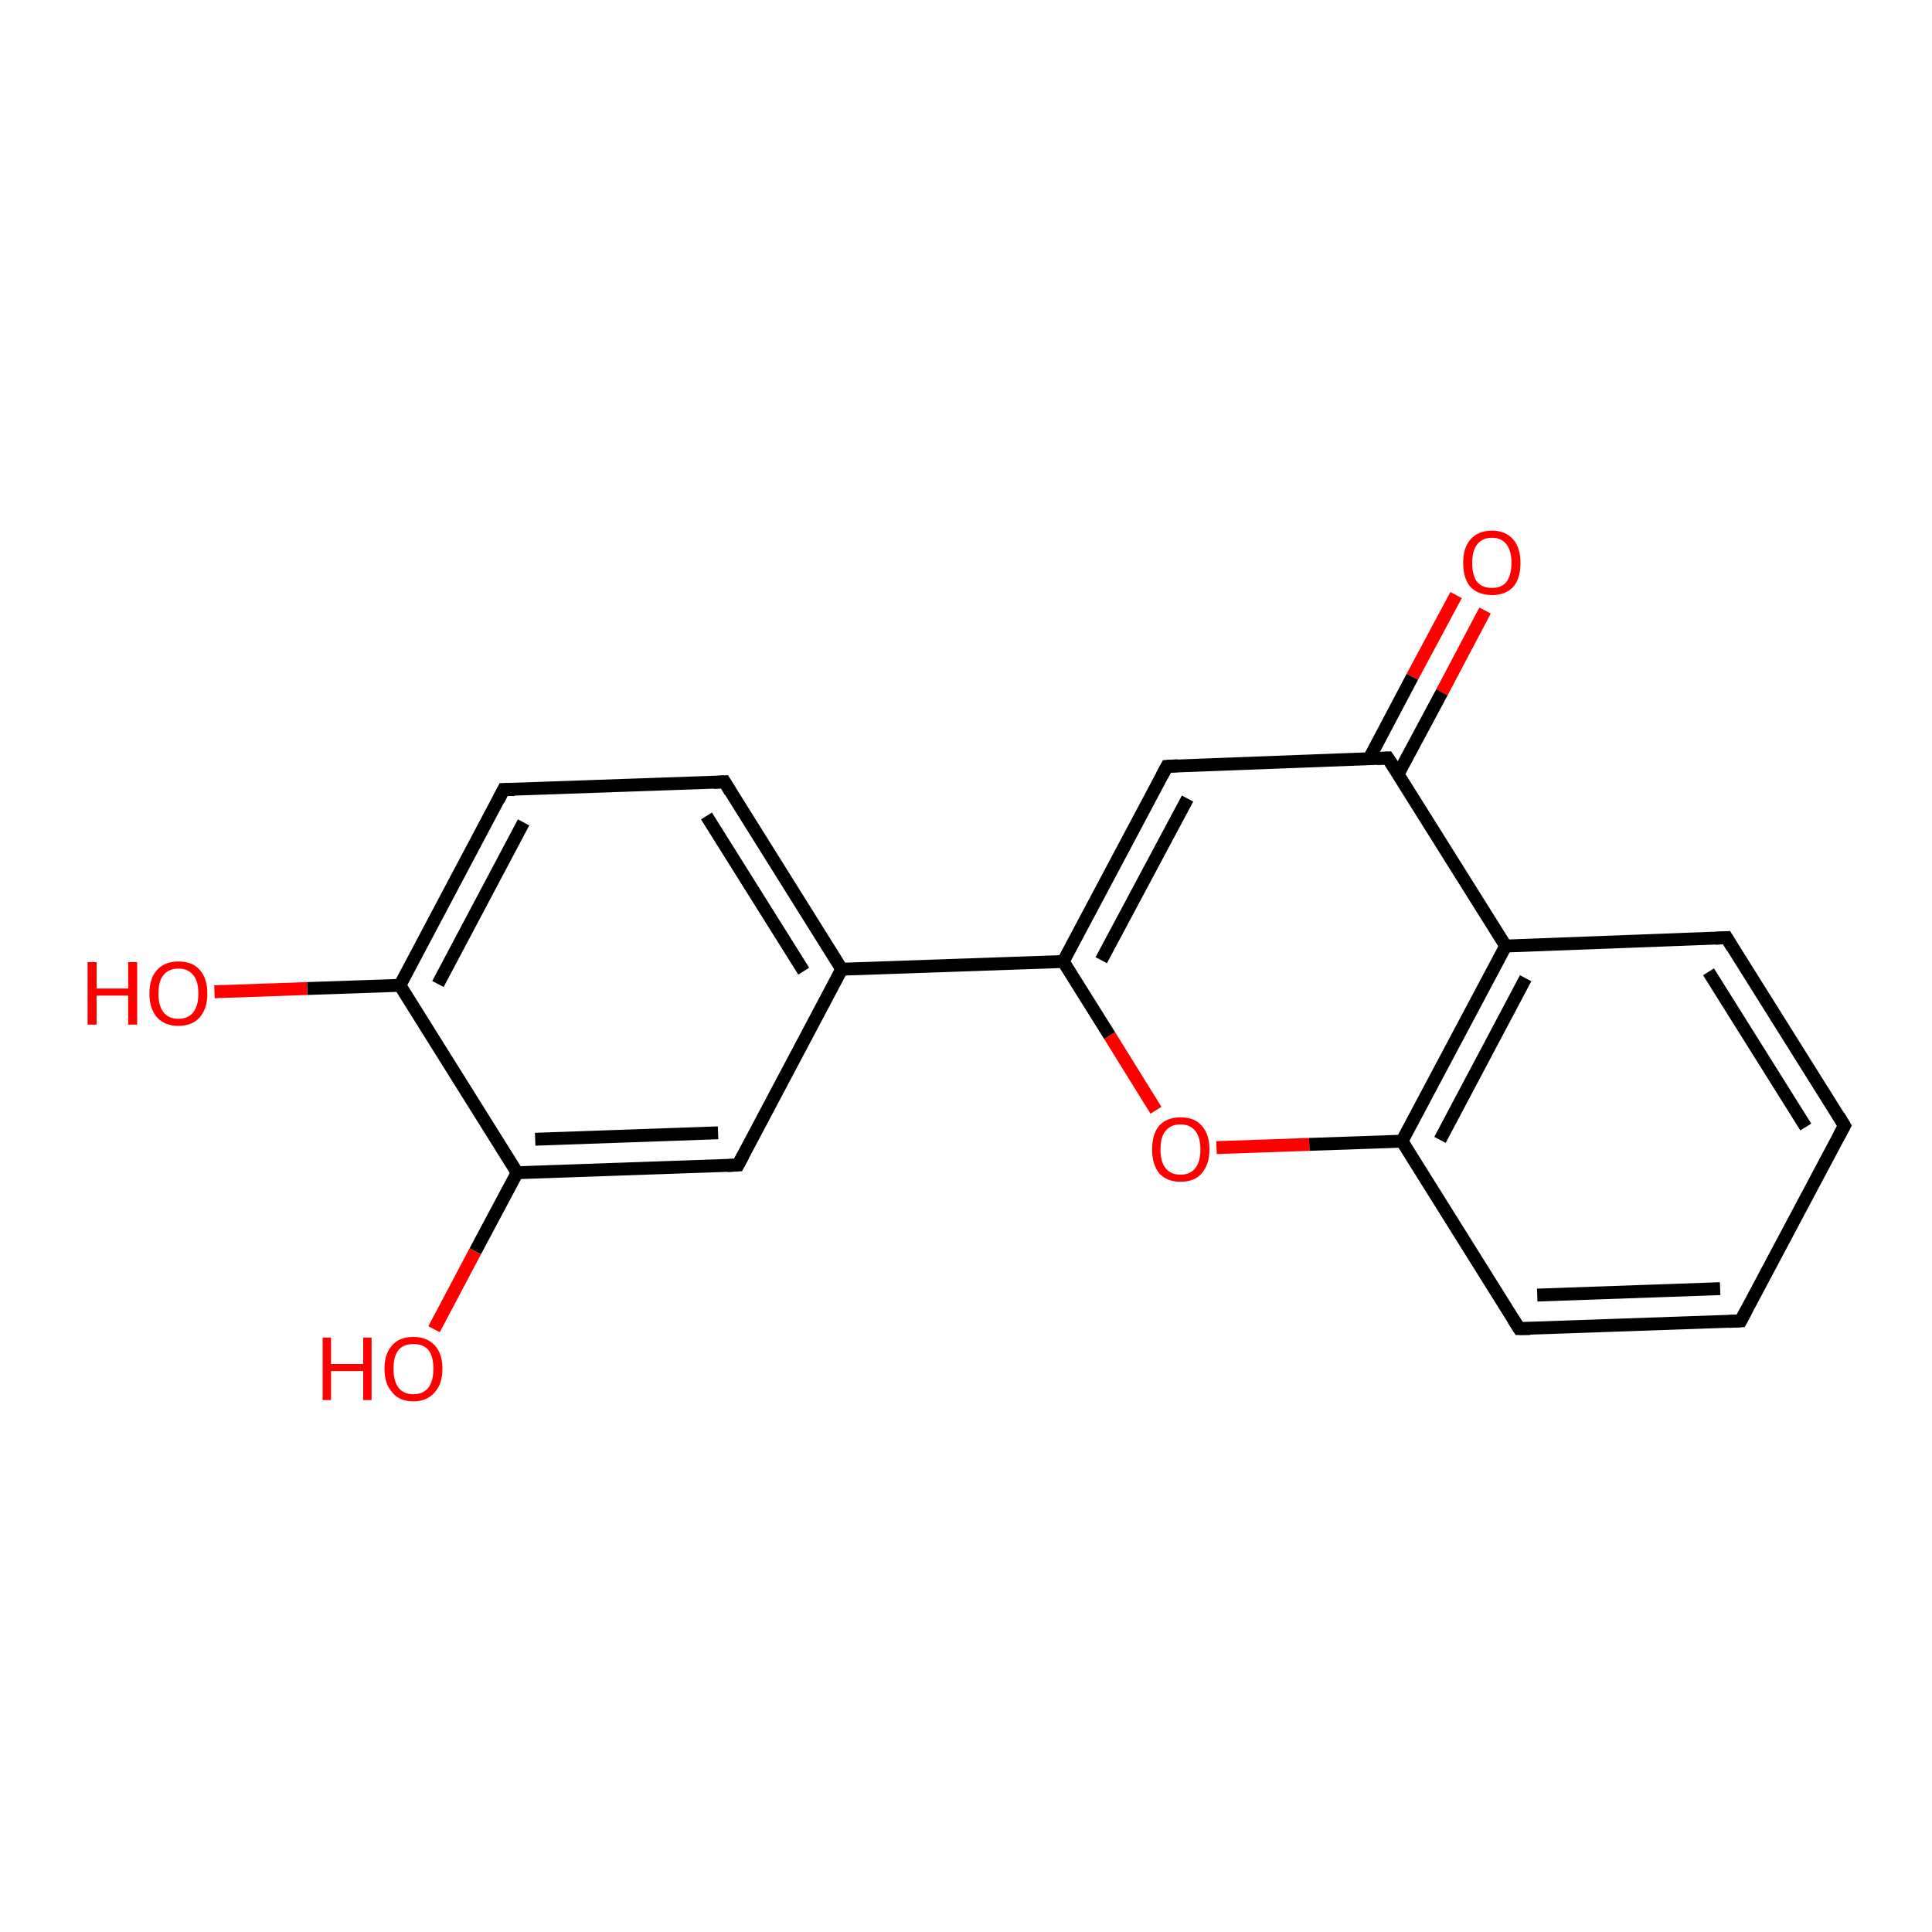 <?xml version='1.0' encoding='iso-8859-1'?>
<svg version='1.1' baseProfile='full'
              xmlns='http://www.w3.org/2000/svg'
                      xmlns:rdkit='http://www.rdkit.org/xml'
                      xmlns:xlink='http://www.w3.org/1999/xlink'
                  xml:space='preserve'
width='300px' height='300px' viewBox='0 0 300 300'>
<!-- END OF HEADER -->
<rect style='opacity:1.0;fill:#FFFFFF;stroke:none' width='300.0' height='300.0' x='0.0' y='0.0'> </rect>
<path class='bond-0 atom-0 atom-1' d='M 230.6,94.8 L 223.9,107.5' style='fill:none;fill-rule:evenodd;stroke:#FF0000;stroke-width:2.0px;stroke-linecap:butt;stroke-linejoin:miter;stroke-opacity:1' />
<path class='bond-0 atom-0 atom-1' d='M 223.9,107.5 L 217.1,120.2' style='fill:none;fill-rule:evenodd;stroke:#000000;stroke-width:2.0px;stroke-linecap:butt;stroke-linejoin:miter;stroke-opacity:1' />
<path class='bond-0 atom-0 atom-1' d='M 226.1,92.4 L 219.3,105.1' style='fill:none;fill-rule:evenodd;stroke:#FF0000;stroke-width:2.0px;stroke-linecap:butt;stroke-linejoin:miter;stroke-opacity:1' />
<path class='bond-0 atom-0 atom-1' d='M 219.3,105.1 L 212.6,117.8' style='fill:none;fill-rule:evenodd;stroke:#000000;stroke-width:2.0px;stroke-linecap:butt;stroke-linejoin:miter;stroke-opacity:1' />
<path class='bond-1 atom-1 atom-2' d='M 215.5,117.7 L 233.8,146.9' style='fill:none;fill-rule:evenodd;stroke:#000000;stroke-width:2.0px;stroke-linecap:butt;stroke-linejoin:miter;stroke-opacity:1' />
<path class='bond-2 atom-2 atom-3' d='M 233.8,146.9 L 217.7,177.2' style='fill:none;fill-rule:evenodd;stroke:#000000;stroke-width:2.0px;stroke-linecap:butt;stroke-linejoin:miter;stroke-opacity:1' />
<path class='bond-2 atom-2 atom-3' d='M 236.9,151.9 L 223.6,177.0' style='fill:none;fill-rule:evenodd;stroke:#000000;stroke-width:2.0px;stroke-linecap:butt;stroke-linejoin:miter;stroke-opacity:1' />
<path class='bond-3 atom-3 atom-4' d='M 217.7,177.2 L 203.3,177.7' style='fill:none;fill-rule:evenodd;stroke:#000000;stroke-width:2.0px;stroke-linecap:butt;stroke-linejoin:miter;stroke-opacity:1' />
<path class='bond-3 atom-3 atom-4' d='M 203.3,177.7 L 188.9,178.2' style='fill:none;fill-rule:evenodd;stroke:#FF0000;stroke-width:2.0px;stroke-linecap:butt;stroke-linejoin:miter;stroke-opacity:1' />
<path class='bond-4 atom-4 atom-5' d='M 179.5,172.4 L 172.3,160.8' style='fill:none;fill-rule:evenodd;stroke:#FF0000;stroke-width:2.0px;stroke-linecap:butt;stroke-linejoin:miter;stroke-opacity:1' />
<path class='bond-4 atom-4 atom-5' d='M 172.3,160.8 L 165.1,149.3' style='fill:none;fill-rule:evenodd;stroke:#000000;stroke-width:2.0px;stroke-linecap:butt;stroke-linejoin:miter;stroke-opacity:1' />
<path class='bond-5 atom-5 atom-6' d='M 165.1,149.3 L 181.2,119.0' style='fill:none;fill-rule:evenodd;stroke:#000000;stroke-width:2.0px;stroke-linecap:butt;stroke-linejoin:miter;stroke-opacity:1' />
<path class='bond-5 atom-5 atom-6' d='M 171.0,149.1 L 184.4,124.0' style='fill:none;fill-rule:evenodd;stroke:#000000;stroke-width:2.0px;stroke-linecap:butt;stroke-linejoin:miter;stroke-opacity:1' />
<path class='bond-6 atom-5 atom-7' d='M 165.1,149.3 L 130.7,150.5' style='fill:none;fill-rule:evenodd;stroke:#000000;stroke-width:2.0px;stroke-linecap:butt;stroke-linejoin:miter;stroke-opacity:1' />
<path class='bond-7 atom-7 atom-8' d='M 130.7,150.5 L 112.5,121.4' style='fill:none;fill-rule:evenodd;stroke:#000000;stroke-width:2.0px;stroke-linecap:butt;stroke-linejoin:miter;stroke-opacity:1' />
<path class='bond-7 atom-7 atom-8' d='M 124.8,150.8 L 109.7,126.7' style='fill:none;fill-rule:evenodd;stroke:#000000;stroke-width:2.0px;stroke-linecap:butt;stroke-linejoin:miter;stroke-opacity:1' />
<path class='bond-8 atom-8 atom-9' d='M 112.5,121.4 L 78.2,122.6' style='fill:none;fill-rule:evenodd;stroke:#000000;stroke-width:2.0px;stroke-linecap:butt;stroke-linejoin:miter;stroke-opacity:1' />
<path class='bond-9 atom-9 atom-10' d='M 78.2,122.6 L 62.1,153.0' style='fill:none;fill-rule:evenodd;stroke:#000000;stroke-width:2.0px;stroke-linecap:butt;stroke-linejoin:miter;stroke-opacity:1' />
<path class='bond-9 atom-9 atom-10' d='M 81.3,127.7 L 68.0,152.8' style='fill:none;fill-rule:evenodd;stroke:#000000;stroke-width:2.0px;stroke-linecap:butt;stroke-linejoin:miter;stroke-opacity:1' />
<path class='bond-10 atom-10 atom-11' d='M 62.1,153.0 L 47.7,153.5' style='fill:none;fill-rule:evenodd;stroke:#000000;stroke-width:2.0px;stroke-linecap:butt;stroke-linejoin:miter;stroke-opacity:1' />
<path class='bond-10 atom-10 atom-11' d='M 47.7,153.5 L 33.3,154.0' style='fill:none;fill-rule:evenodd;stroke:#FF0000;stroke-width:2.0px;stroke-linecap:butt;stroke-linejoin:miter;stroke-opacity:1' />
<path class='bond-11 atom-10 atom-12' d='M 62.1,153.0 L 80.3,182.1' style='fill:none;fill-rule:evenodd;stroke:#000000;stroke-width:2.0px;stroke-linecap:butt;stroke-linejoin:miter;stroke-opacity:1' />
<path class='bond-12 atom-12 atom-13' d='M 80.3,182.1 L 73.8,194.3' style='fill:none;fill-rule:evenodd;stroke:#000000;stroke-width:2.0px;stroke-linecap:butt;stroke-linejoin:miter;stroke-opacity:1' />
<path class='bond-12 atom-12 atom-13' d='M 73.8,194.3 L 67.4,206.4' style='fill:none;fill-rule:evenodd;stroke:#FF0000;stroke-width:2.0px;stroke-linecap:butt;stroke-linejoin:miter;stroke-opacity:1' />
<path class='bond-13 atom-12 atom-14' d='M 80.3,182.1 L 114.6,180.9' style='fill:none;fill-rule:evenodd;stroke:#000000;stroke-width:2.0px;stroke-linecap:butt;stroke-linejoin:miter;stroke-opacity:1' />
<path class='bond-13 atom-12 atom-14' d='M 83.1,176.9 L 111.5,175.9' style='fill:none;fill-rule:evenodd;stroke:#000000;stroke-width:2.0px;stroke-linecap:butt;stroke-linejoin:miter;stroke-opacity:1' />
<path class='bond-14 atom-3 atom-15' d='M 217.7,177.2 L 235.9,206.3' style='fill:none;fill-rule:evenodd;stroke:#000000;stroke-width:2.0px;stroke-linecap:butt;stroke-linejoin:miter;stroke-opacity:1' />
<path class='bond-15 atom-15 atom-16' d='M 235.9,206.3 L 270.3,205.1' style='fill:none;fill-rule:evenodd;stroke:#000000;stroke-width:2.0px;stroke-linecap:butt;stroke-linejoin:miter;stroke-opacity:1' />
<path class='bond-15 atom-15 atom-16' d='M 238.7,201.1 L 267.1,200.1' style='fill:none;fill-rule:evenodd;stroke:#000000;stroke-width:2.0px;stroke-linecap:butt;stroke-linejoin:miter;stroke-opacity:1' />
<path class='bond-16 atom-16 atom-17' d='M 270.3,205.1 L 286.4,174.8' style='fill:none;fill-rule:evenodd;stroke:#000000;stroke-width:2.0px;stroke-linecap:butt;stroke-linejoin:miter;stroke-opacity:1' />
<path class='bond-17 atom-17 atom-18' d='M 286.4,174.8 L 268.1,145.6' style='fill:none;fill-rule:evenodd;stroke:#000000;stroke-width:2.0px;stroke-linecap:butt;stroke-linejoin:miter;stroke-opacity:1' />
<path class='bond-17 atom-17 atom-18' d='M 280.4,175.0 L 265.3,150.9' style='fill:none;fill-rule:evenodd;stroke:#000000;stroke-width:2.0px;stroke-linecap:butt;stroke-linejoin:miter;stroke-opacity:1' />
<path class='bond-18 atom-6 atom-1' d='M 181.2,119.0 L 215.5,117.7' style='fill:none;fill-rule:evenodd;stroke:#000000;stroke-width:2.0px;stroke-linecap:butt;stroke-linejoin:miter;stroke-opacity:1' />
<path class='bond-19 atom-14 atom-7' d='M 114.6,180.9 L 130.7,150.5' style='fill:none;fill-rule:evenodd;stroke:#000000;stroke-width:2.0px;stroke-linecap:butt;stroke-linejoin:miter;stroke-opacity:1' />
<path class='bond-20 atom-18 atom-2' d='M 268.1,145.6 L 233.8,146.9' style='fill:none;fill-rule:evenodd;stroke:#000000;stroke-width:2.0px;stroke-linecap:butt;stroke-linejoin:miter;stroke-opacity:1' />
<path d='M 216.5,119.2 L 215.5,117.7 L 213.8,117.8' style='fill:none;stroke:#000000;stroke-width:2.0px;stroke-linecap:butt;stroke-linejoin:miter;stroke-opacity:1;' />
<path d='M 180.4,120.5 L 181.2,119.0 L 182.9,118.9' style='fill:none;stroke:#000000;stroke-width:2.0px;stroke-linecap:butt;stroke-linejoin:miter;stroke-opacity:1;' />
<path d='M 113.4,122.9 L 112.5,121.4 L 110.8,121.5' style='fill:none;stroke:#000000;stroke-width:2.0px;stroke-linecap:butt;stroke-linejoin:miter;stroke-opacity:1;' />
<path d='M 79.9,122.6 L 78.2,122.6 L 77.4,124.2' style='fill:none;stroke:#000000;stroke-width:2.0px;stroke-linecap:butt;stroke-linejoin:miter;stroke-opacity:1;' />
<path d='M 112.9,181.0 L 114.6,180.9 L 115.4,179.4' style='fill:none;stroke:#000000;stroke-width:2.0px;stroke-linecap:butt;stroke-linejoin:miter;stroke-opacity:1;' />
<path d='M 235.0,204.9 L 235.9,206.3 L 237.6,206.3' style='fill:none;stroke:#000000;stroke-width:2.0px;stroke-linecap:butt;stroke-linejoin:miter;stroke-opacity:1;' />
<path d='M 268.5,205.2 L 270.3,205.1 L 271.1,203.6' style='fill:none;stroke:#000000;stroke-width:2.0px;stroke-linecap:butt;stroke-linejoin:miter;stroke-opacity:1;' />
<path d='M 285.6,176.3 L 286.4,174.8 L 285.5,173.3' style='fill:none;stroke:#000000;stroke-width:2.0px;stroke-linecap:butt;stroke-linejoin:miter;stroke-opacity:1;' />
<path d='M 269.0,147.1 L 268.1,145.6 L 266.4,145.7' style='fill:none;stroke:#000000;stroke-width:2.0px;stroke-linecap:butt;stroke-linejoin:miter;stroke-opacity:1;' />
<path class='atom-0' d='M 227.2 87.4
Q 227.2 85.1, 228.3 83.8
Q 229.5 82.4, 231.7 82.4
Q 233.8 82.4, 235.0 83.8
Q 236.1 85.1, 236.1 87.4
Q 236.1 89.8, 235.0 91.1
Q 233.8 92.4, 231.7 92.4
Q 229.5 92.4, 228.3 91.1
Q 227.2 89.8, 227.2 87.4
M 231.7 91.3
Q 233.1 91.3, 233.9 90.4
Q 234.7 89.3, 234.7 87.4
Q 234.7 85.5, 233.9 84.5
Q 233.1 83.5, 231.7 83.5
Q 230.2 83.5, 229.4 84.5
Q 228.6 85.5, 228.6 87.4
Q 228.6 89.4, 229.4 90.4
Q 230.2 91.3, 231.7 91.3
' fill='#FF0000'/>
<path class='atom-4' d='M 178.9 178.5
Q 178.9 176.1, 180.0 174.8
Q 181.2 173.5, 183.3 173.5
Q 185.5 173.5, 186.6 174.8
Q 187.8 176.1, 187.8 178.5
Q 187.8 180.8, 186.6 182.2
Q 185.5 183.5, 183.3 183.5
Q 181.2 183.5, 180.0 182.2
Q 178.9 180.8, 178.9 178.5
M 183.3 182.4
Q 184.8 182.4, 185.6 181.4
Q 186.4 180.4, 186.4 178.5
Q 186.4 176.6, 185.6 175.6
Q 184.8 174.6, 183.3 174.6
Q 181.8 174.6, 181.0 175.6
Q 180.2 176.5, 180.2 178.5
Q 180.2 180.4, 181.0 181.4
Q 181.8 182.4, 183.3 182.4
' fill='#FF0000'/>
<path class='atom-11' d='M 13.6 149.4
L 15.0 149.4
L 15.0 153.5
L 19.9 153.5
L 19.9 149.4
L 21.3 149.4
L 21.3 159.1
L 19.9 159.1
L 19.9 154.6
L 15.0 154.6
L 15.0 159.1
L 13.6 159.1
L 13.6 149.4
' fill='#FF0000'/>
<path class='atom-11' d='M 23.2 154.3
Q 23.2 151.9, 24.4 150.6
Q 25.6 149.3, 27.7 149.3
Q 29.9 149.3, 31.0 150.6
Q 32.2 151.9, 32.2 154.3
Q 32.2 156.6, 31.0 158.0
Q 29.8 159.3, 27.7 159.3
Q 25.6 159.3, 24.4 158.0
Q 23.2 156.6, 23.2 154.3
M 27.7 158.2
Q 29.2 158.2, 30.0 157.2
Q 30.8 156.2, 30.8 154.3
Q 30.8 152.3, 30.0 151.4
Q 29.2 150.4, 27.7 150.4
Q 26.2 150.4, 25.4 151.4
Q 24.6 152.3, 24.6 154.3
Q 24.6 156.2, 25.4 157.2
Q 26.2 158.2, 27.7 158.2
' fill='#FF0000'/>
<path class='atom-13' d='M 50.1 207.7
L 51.4 207.7
L 51.4 211.8
L 56.4 211.8
L 56.4 207.7
L 57.7 207.7
L 57.7 217.4
L 56.4 217.4
L 56.4 212.9
L 51.4 212.9
L 51.4 217.4
L 50.1 217.4
L 50.1 207.7
' fill='#FF0000'/>
<path class='atom-13' d='M 59.7 212.5
Q 59.7 210.2, 60.9 208.9
Q 62.0 207.6, 64.2 207.6
Q 66.3 207.6, 67.5 208.9
Q 68.7 210.2, 68.7 212.5
Q 68.7 214.9, 67.5 216.2
Q 66.3 217.6, 64.2 217.6
Q 62.0 217.6, 60.9 216.2
Q 59.7 214.9, 59.7 212.5
M 64.2 216.5
Q 65.7 216.5, 66.5 215.5
Q 67.3 214.5, 67.3 212.5
Q 67.3 210.6, 66.5 209.6
Q 65.7 208.7, 64.2 208.7
Q 62.7 208.7, 61.9 209.6
Q 61.1 210.6, 61.1 212.5
Q 61.1 214.5, 61.9 215.5
Q 62.7 216.5, 64.2 216.5
' fill='#FF0000'/>
</svg>
